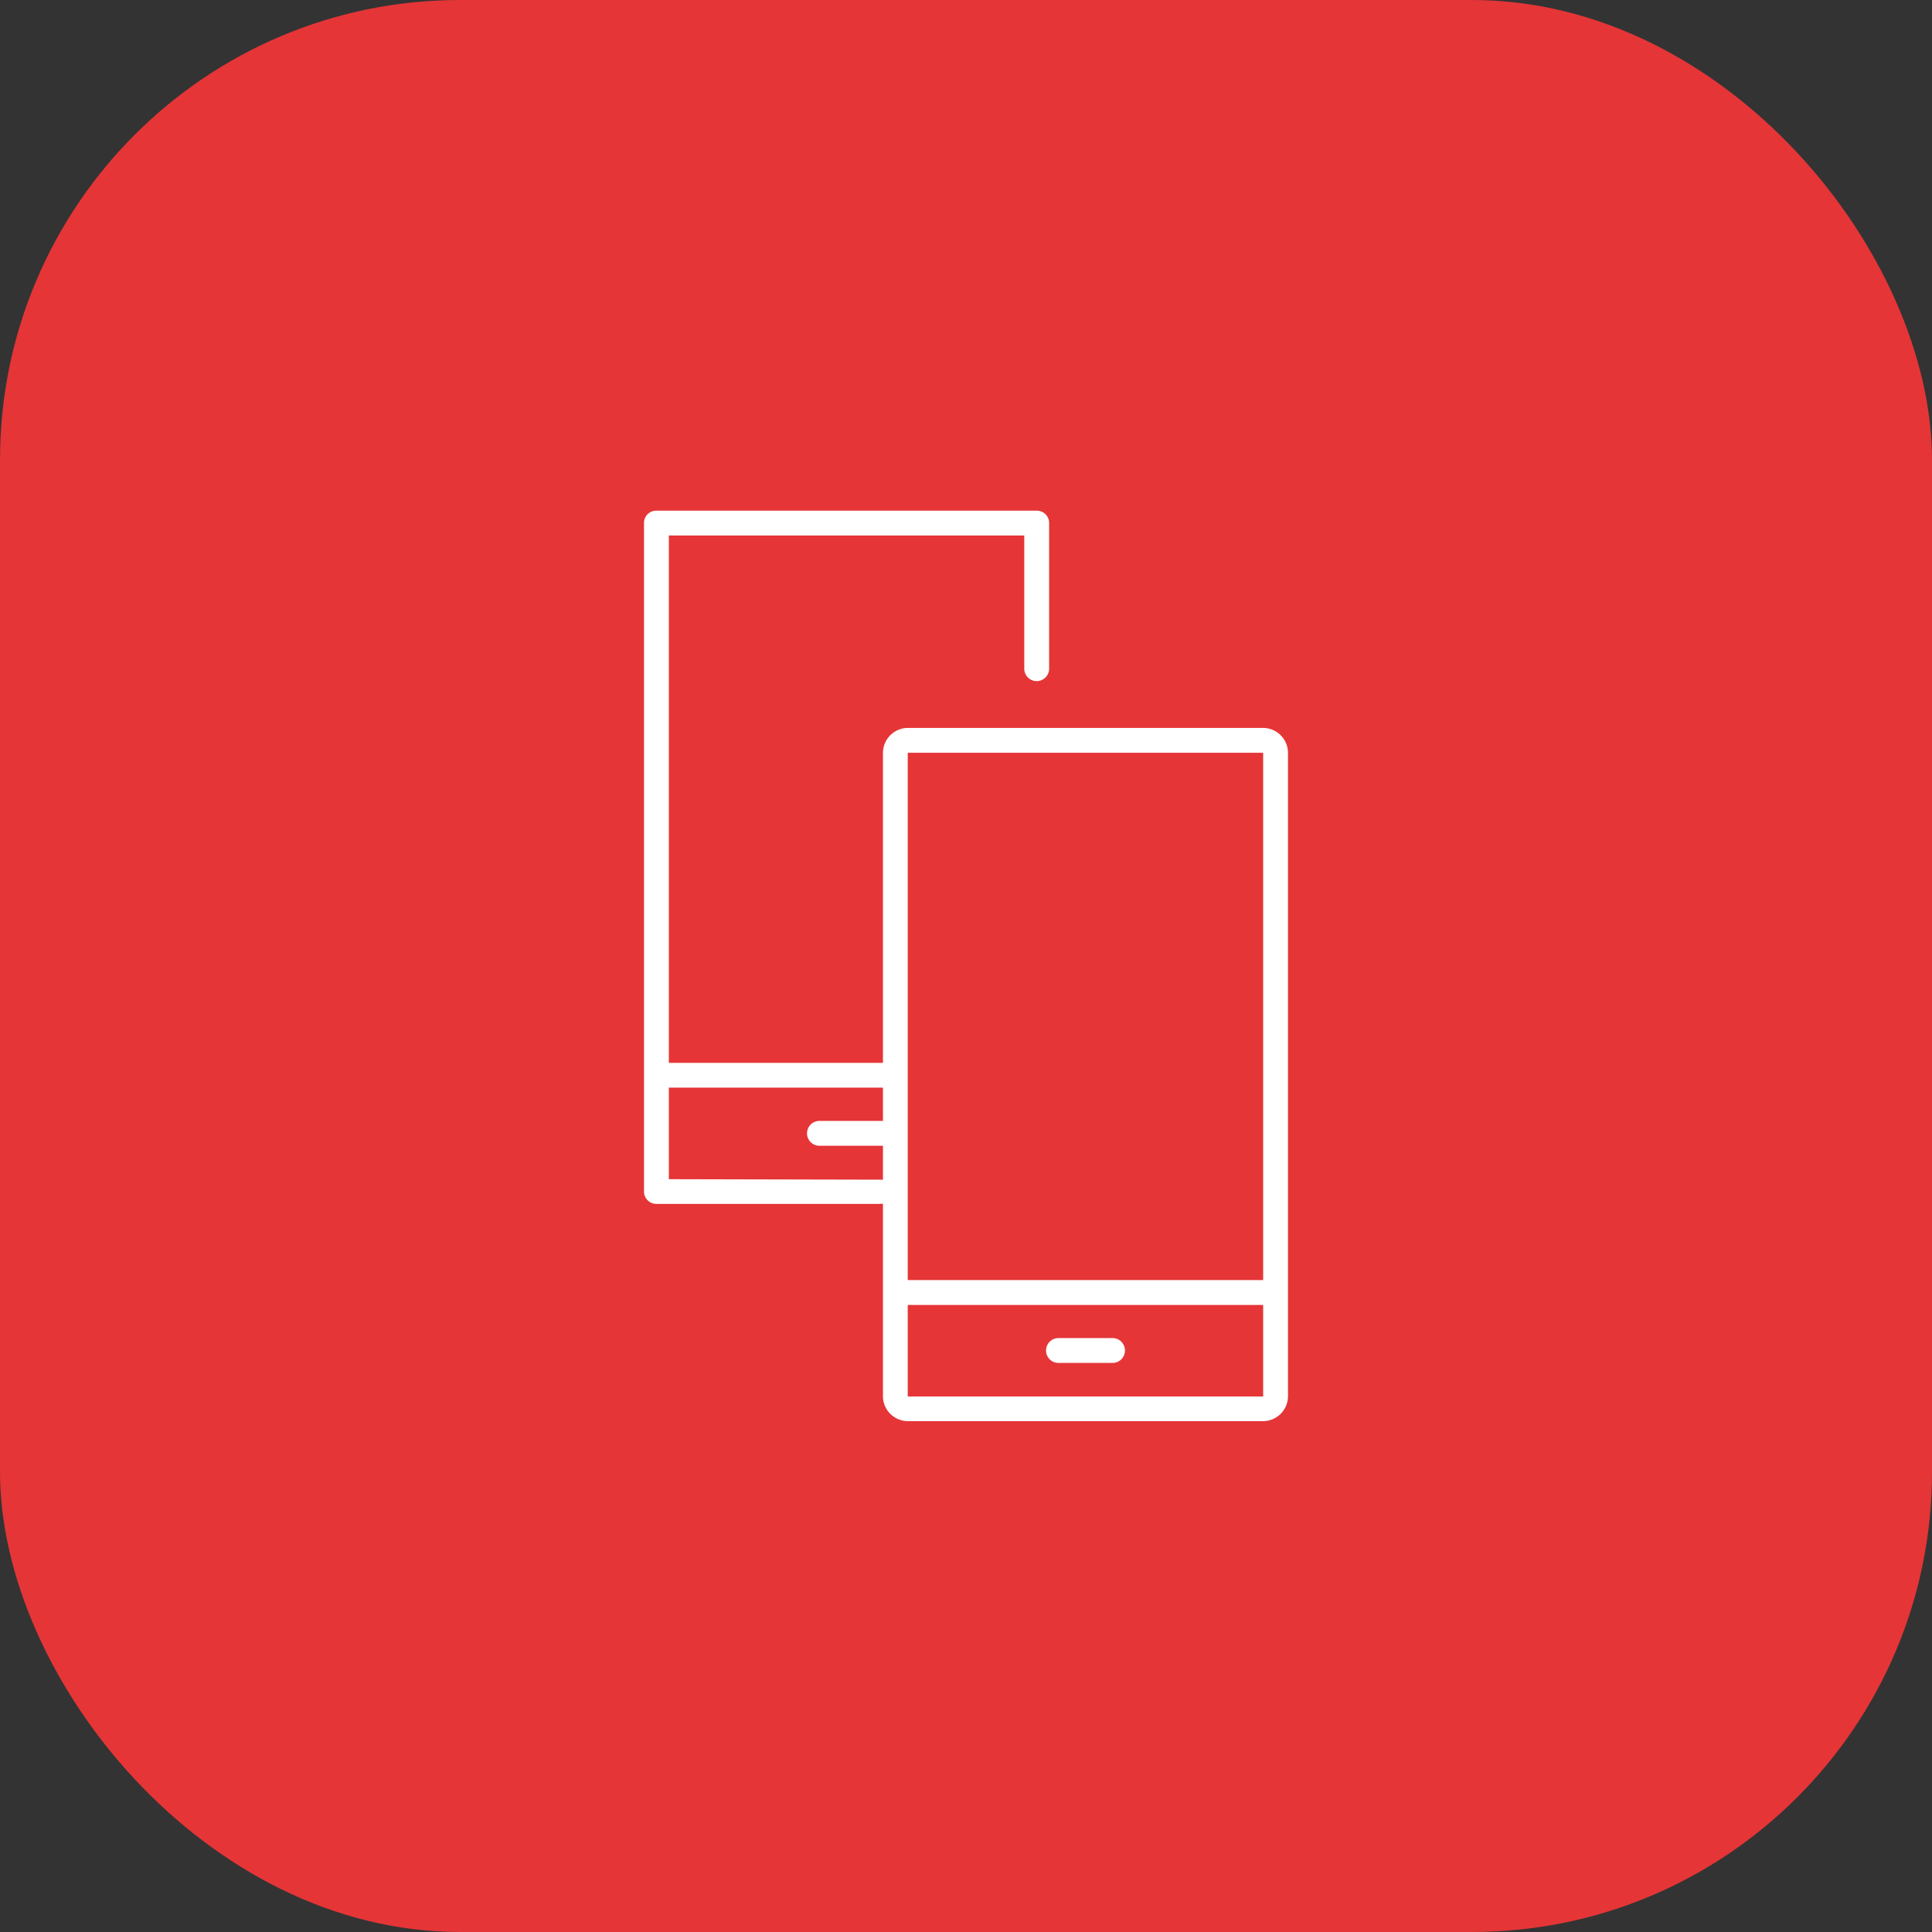 <svg xmlns="http://www.w3.org/2000/svg" xmlns:xlink="http://www.w3.org/1999/xlink" width="63" height="63" viewBox="0 0 63 63">
  <rect x="0" y="0" width="63" height="63" fill="#333333" stroke="none"/>
  <defs>
    <clipPath id="clip-path">
      <rect id="Retângulo_811" data-name="Retângulo 811" width="21" height="29.695" fill="#fff"/>
    </clipPath>
  </defs>
  <g id="Grupo_4585" data-name="Grupo 4585" transform="translate(0 -108)">
    <g id="Grupo_4584" data-name="Grupo 4584" transform="translate(-4055.018 -4486)">
      <g id="Grupo_4582" data-name="Grupo 4582" transform="translate(1536.018 5885)">
        <g id="Grupo_526" data-name="Grupo 526" transform="translate(2519 -1291)">
          <rect id="Retângulo_151" data-name="Retângulo 151" width="63" height="63" rx="15" fill="#e53537"/>
        </g>
      </g>
    </g>
    <g id="Grupo_4369" data-name="Grupo 4369" transform="translate(21 124.652)">
      <g id="Grupo_4368" data-name="Grupo 4368" transform="translate(0 0)" clip-path="url(#clip-path)">
        <path id="Caminho_4252" data-name="Caminho 4252" d="M20.183,7.084H8.609a.817.817,0,0,0-.817.816V18.006H.81V.81H12.4V5.153a.4.4,0,0,0,.81,0V.4a.4.4,0,0,0-.4-.4H.4A.4.4,0,0,0,0,.4v21.8a.405.405,0,0,0,.4.406H7.618c.063,0,.174-.007.174-.007v6.275a.817.817,0,0,0,.817.816H20.183A.817.817,0,0,0,21,28.879V7.9a.817.817,0,0,0-.817-.816M20.19,25.09H8.6V7.894H20.19ZM.81,21.8V18.814H7.792V19.9H5.721a.4.4,0,0,0,0,.81H7.792v1.106ZM8.6,25.9H20.19v2.986H8.6Z" transform="translate(0 0)" fill="#fff"/>
        <path id="Caminho_4253" data-name="Caminho 4253" d="M11.347,18.888H9.583a.4.4,0,1,0,0,.81h1.764a.4.4,0,0,0,0-.81" transform="translate(3.932 8.093)" fill="#fff"/>
      </g>
    </g>
  </g>
</svg>
